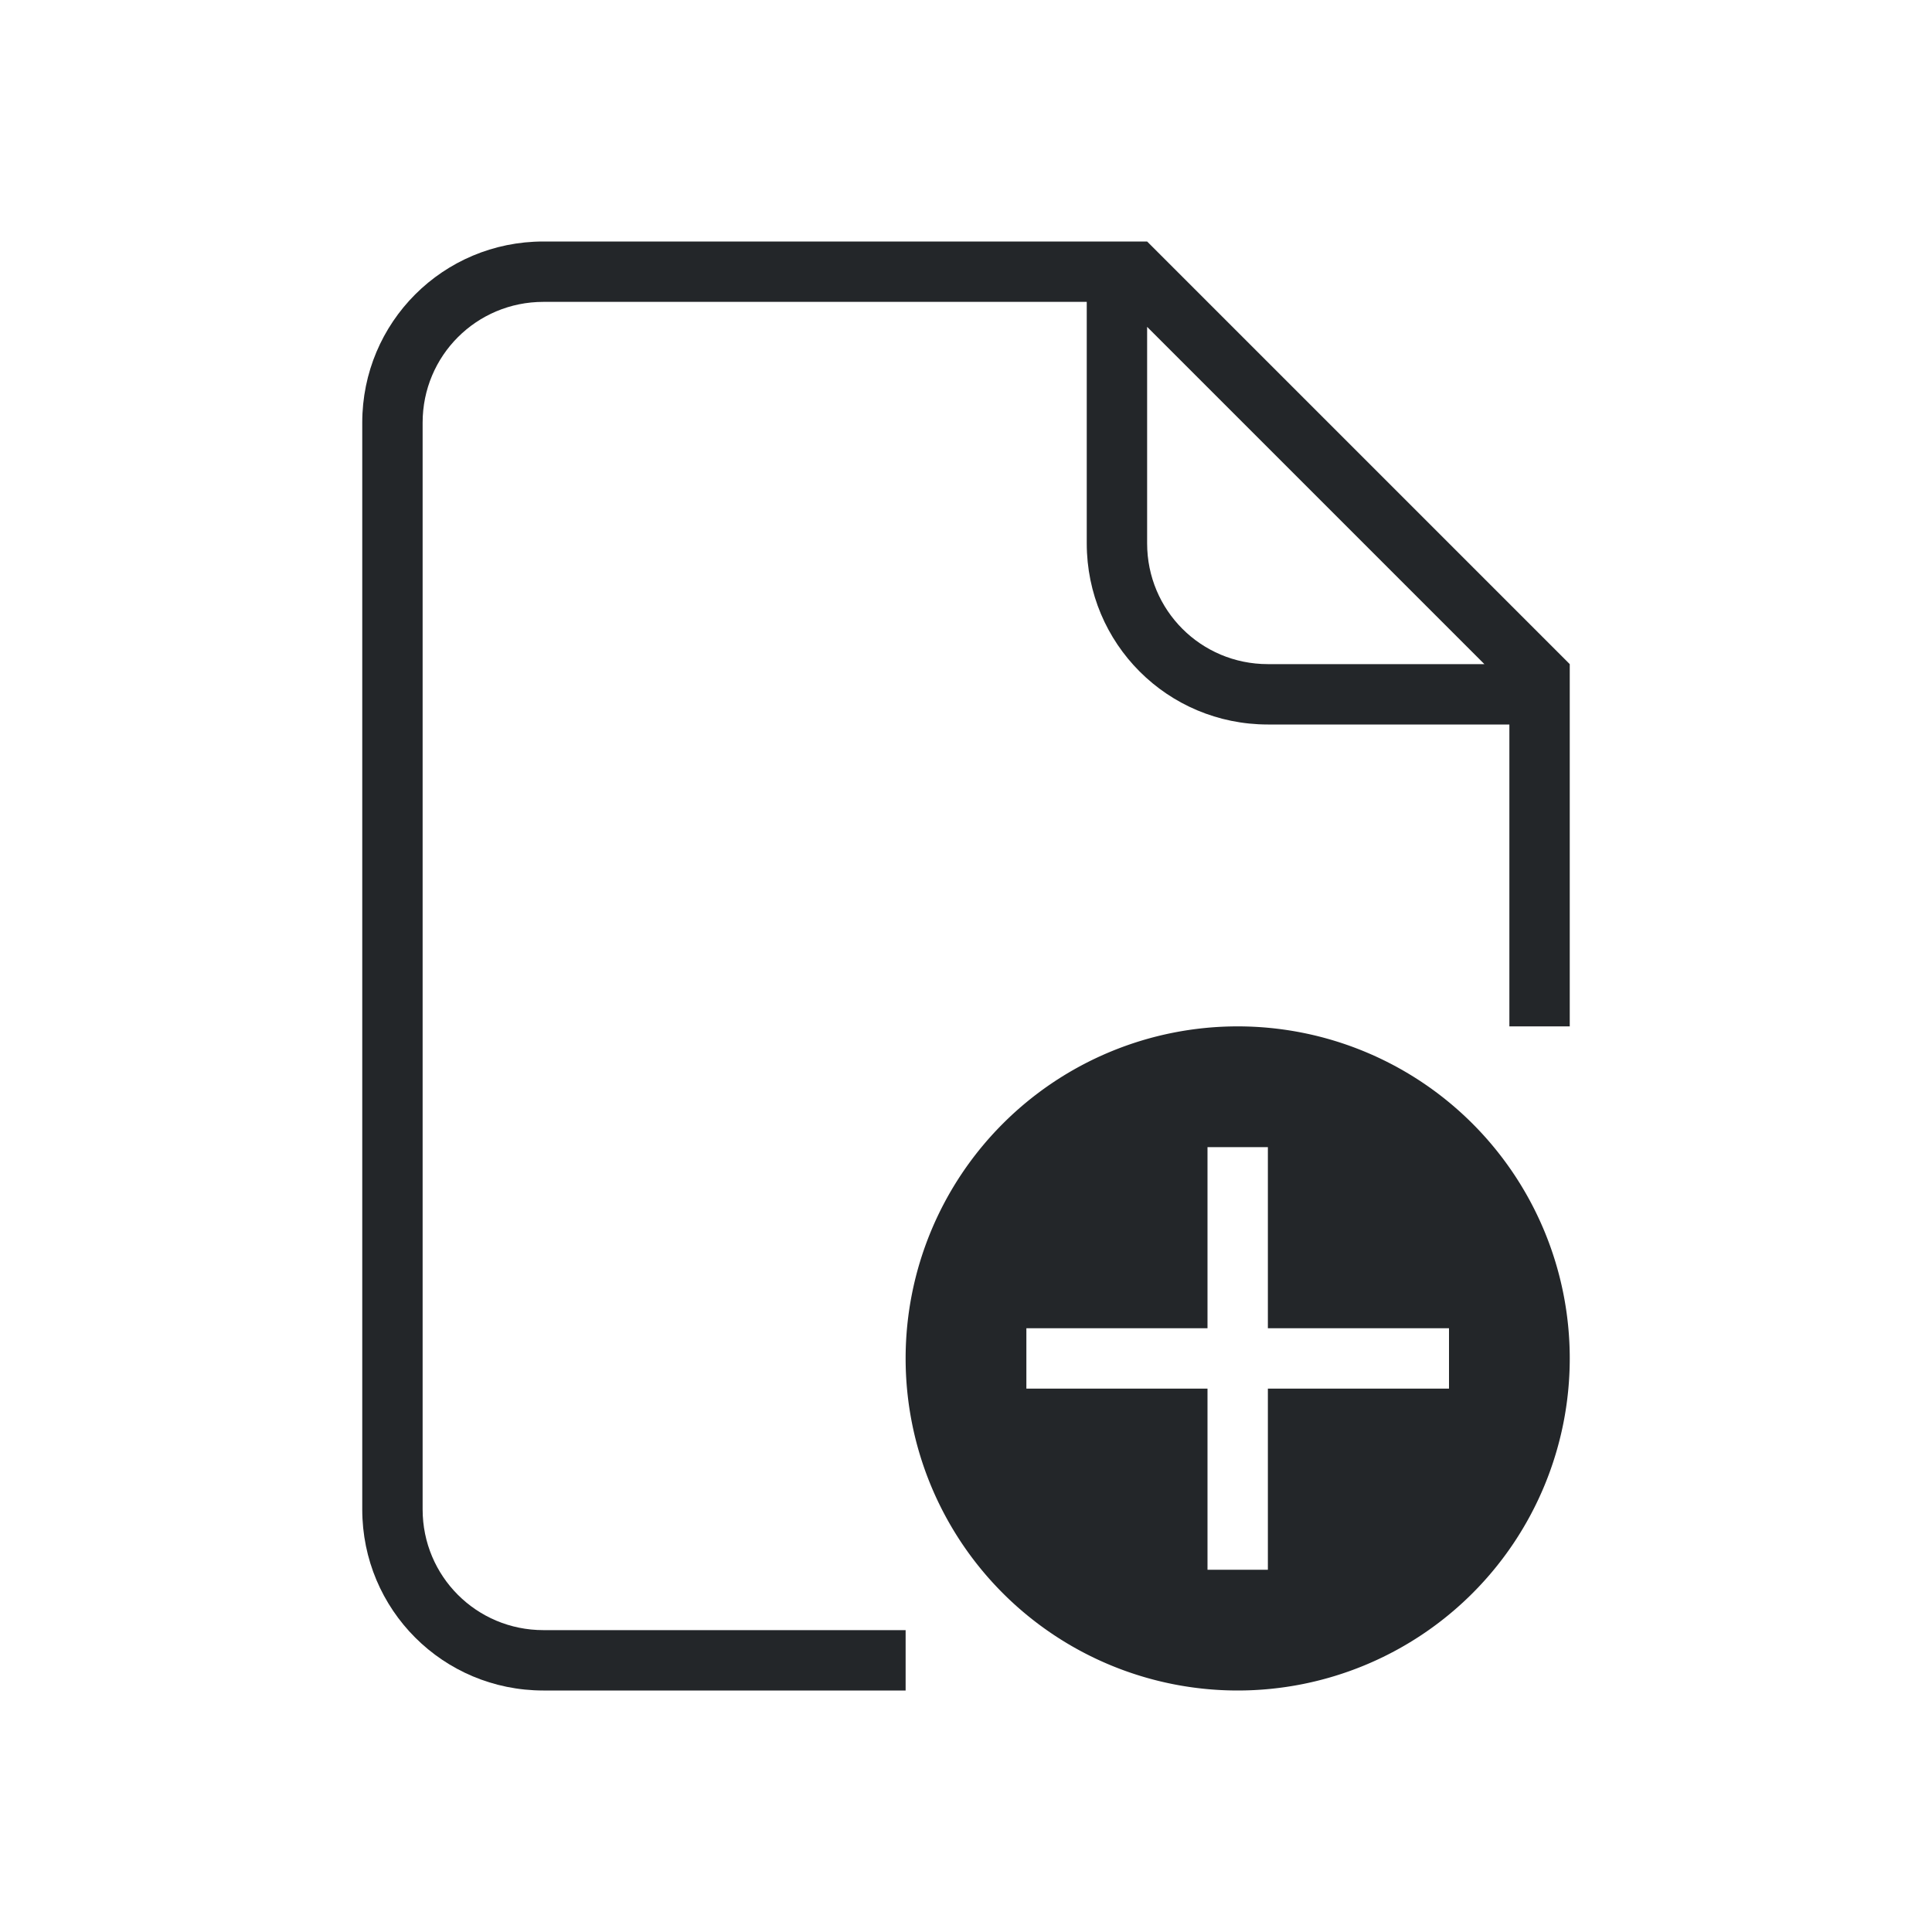 <svg version="1.1" viewBox="0 0 32 32" xmlns="http://www.w3.org/2000/svg">
 <defs>
  <style id="current-color-scheme" type="text/css">.ColorScheme-Text {
        color:#232629;
      }</style>
 </defs>
 <path class="ColorScheme-Text" ill-rule="evenodd" d="M6 7c0-1.662 1.338-3 3-3h10l7 7v6h-1v-5h-4c-1.662 0-3-1.338-3-3V5H9c-1.108 0-2 .892-2 2v18c0 1.108.892 2 2 2h6v1H9c-1.662 0-3-1.338-3-3V7Zm18.586 4L19 5.414V9c0 1.108.892 2 2 2h3.586Z" clip-rule="evenodd" fill="currentColor"/>
 <path class="ColorScheme-Text" fill-rule="evenodd" d="M20.5 28a5.5 5.5 0 1 0 0-11 5.5 5.5 0 0 0 0 11Zm-.5-6v-3h1v3h3v1h-3v3h-1v-3h-3v-1h3Z" clip-rule="evenodd" fill="currentColor"/>
</svg>
